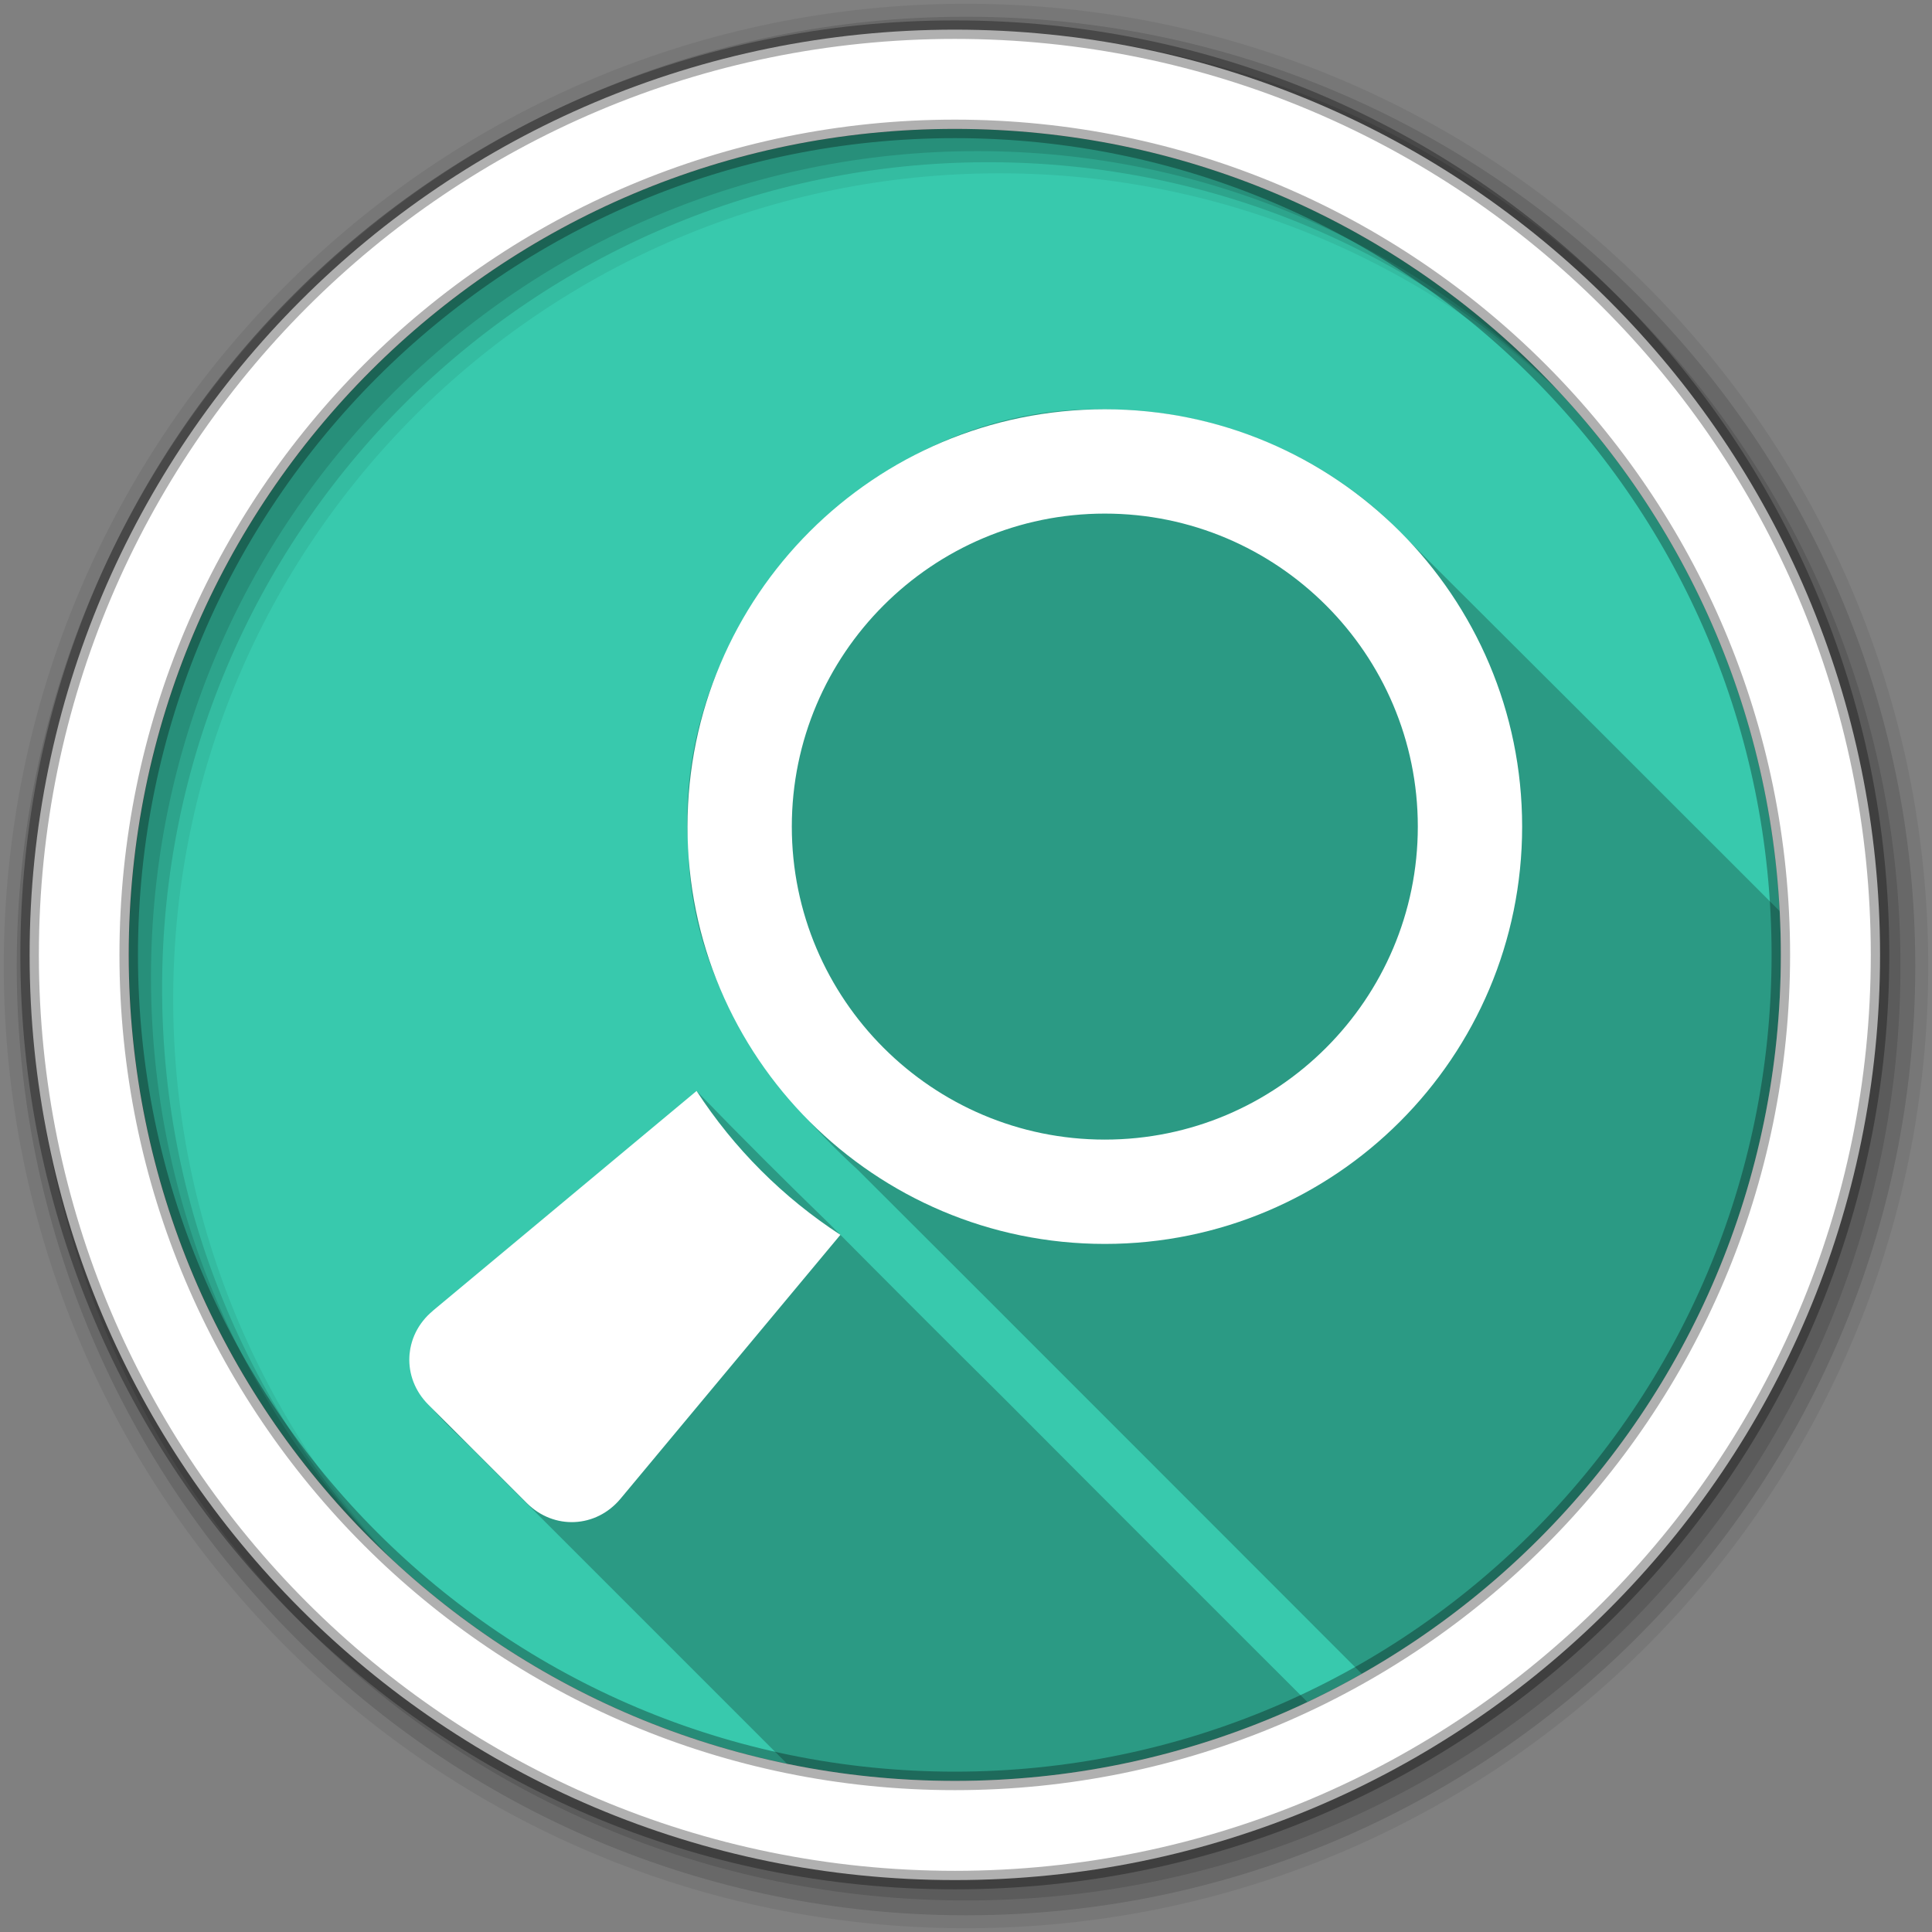 <svg height="512" viewBox="0 0 512 512" width="512" xmlns="http://www.w3.org/2000/svg">
 <rect x="0" y="0" width="512" height="512" fill="#808080" stroke="none"/>
 <path d="m471.95 253.05c0 120.9-98.01 218.9-218.9 218.9-120.9 0-218.9-98.01-218.9-218.9 0-120.9 98.01-218.9 218.9-218.9 120.9 0 218.9 98.01 218.9 218.9" fill="#38c9ad" fill-rule="evenodd"/>
 <path d="m290 108.47c-60.02.075-112.42 56.29-107.59 116.38.475 34.19 20.691 62.975 44.938 85.19 44.57 44.45 89.02 89.02 133.53 133.53 66.31-37.616 111.06-108.81 111.06-190.5 0-3.895-.112-7.78-.313-11.625-34.752-34.762-69.53-69.51-104.37-104.19-20.09-18.399-47.13-28.879-74.37-28.75-.956-.027-1.922-.032-2.875-.031m-105.34 180.72c-24.11 20.417-48.886 40.09-72.56 60.969-11.07 14.917 6.25 26.461 15.438 36.22 27.01 27 54.04 54.04 81.06 81.06 14.356 2.962 29.2 4.531 44.44 4.531 33.426 0 65.1-7.51 93.44-20.906-27.05-27.03-54.04-53.981-80.56-80.62-15.288-15.14-30.741-30.624-45.781-45.781-11.913-11.544-23.623-23.24-35.469-35.469" fill-opacity=".235"/>
 <g fill-rule="evenodd">
  <path d="m256 1c-140.83 0-255 114.17-255 255s114.17 255 255 255 255-114.17 255-255-114.17-255-255-255m8.827 44.931c120.9 0 218.9 98 218.9 218.9s-98 218.9-218.9 218.9-218.93-98-218.93-218.9 98.03-218.9 218.93-218.9" fill-opacity=".067"/>
  <g fill-opacity=".129">
   <path d="m256 4.433c-138.94 0-251.57 112.63-251.57 251.57s112.63 251.57 251.57 251.57 251.57-112.63 251.57-251.57-112.63-251.57-251.57-251.57m5.885 38.556c120.9 0 218.9 98 218.9 218.9s-98 218.9-218.9 218.9-218.93-98-218.93-218.9 98.03-218.9 218.93-218.9"/>
   <path d="m256 8.356c-136.77 0-247.64 110.87-247.64 247.64s110.87 247.64 247.64 247.64 247.64-110.87 247.64-247.64-110.87-247.64-247.64-247.64m2.942 31.691c120.9 0 218.9 98 218.9 218.9s-98 218.9-218.9 218.9-218.93-98-218.93-218.9 98.03-218.9 218.93-218.9"/>
  </g>
  <path d="m253.04 7.859c-135.42 0-245.19 109.78-245.19 245.19 0 135.42 109.78 245.19 245.19 245.19 135.42 0 245.19-109.78 245.19-245.19 0-135.42-109.78-245.19-245.19-245.19zm0 26.297c120.9 0 218.9 98 218.9 218.9s-98 218.9-218.9 218.9-218.93-98-218.93-218.9 98.03-218.9 218.93-218.9z" fill="#ffffff" stroke="#000000" stroke-opacity=".31" stroke-width="4.904"/>
 </g>
 <g fill="#ffffff" transform="matrix(1.056 0 0 1.056 53.17 53.17)">
  <path d="m58.22 278.64l66.24-55.21c9.379 14.422 21.684 26.73 36.09 36.11l-55.19 66.24c-6.137 7.363-16.723 7.859-23.508 1.074l-24.699-24.69c-6.785-6.785-6.289-17.371 1.074-23.508"/>
  <path d="m122.18 157.09c0-57.836 46.891-104.73 104.73-104.73 57.836 0 104.73 46.895 104.73 104.73 0 57.836-46.895 104.73-104.73 104.73-57.836 0-104.73-46.891-104.73-104.73m104.73 78.55c43.31 0 78.55-35.23 78.55-78.55 0-43.31-35.23-78.55-78.55-78.55-43.31 0-78.55 35.23-78.55 78.55 0 43.31 35.23 78.55 78.55 78.55"/>
 </g>
</svg>
